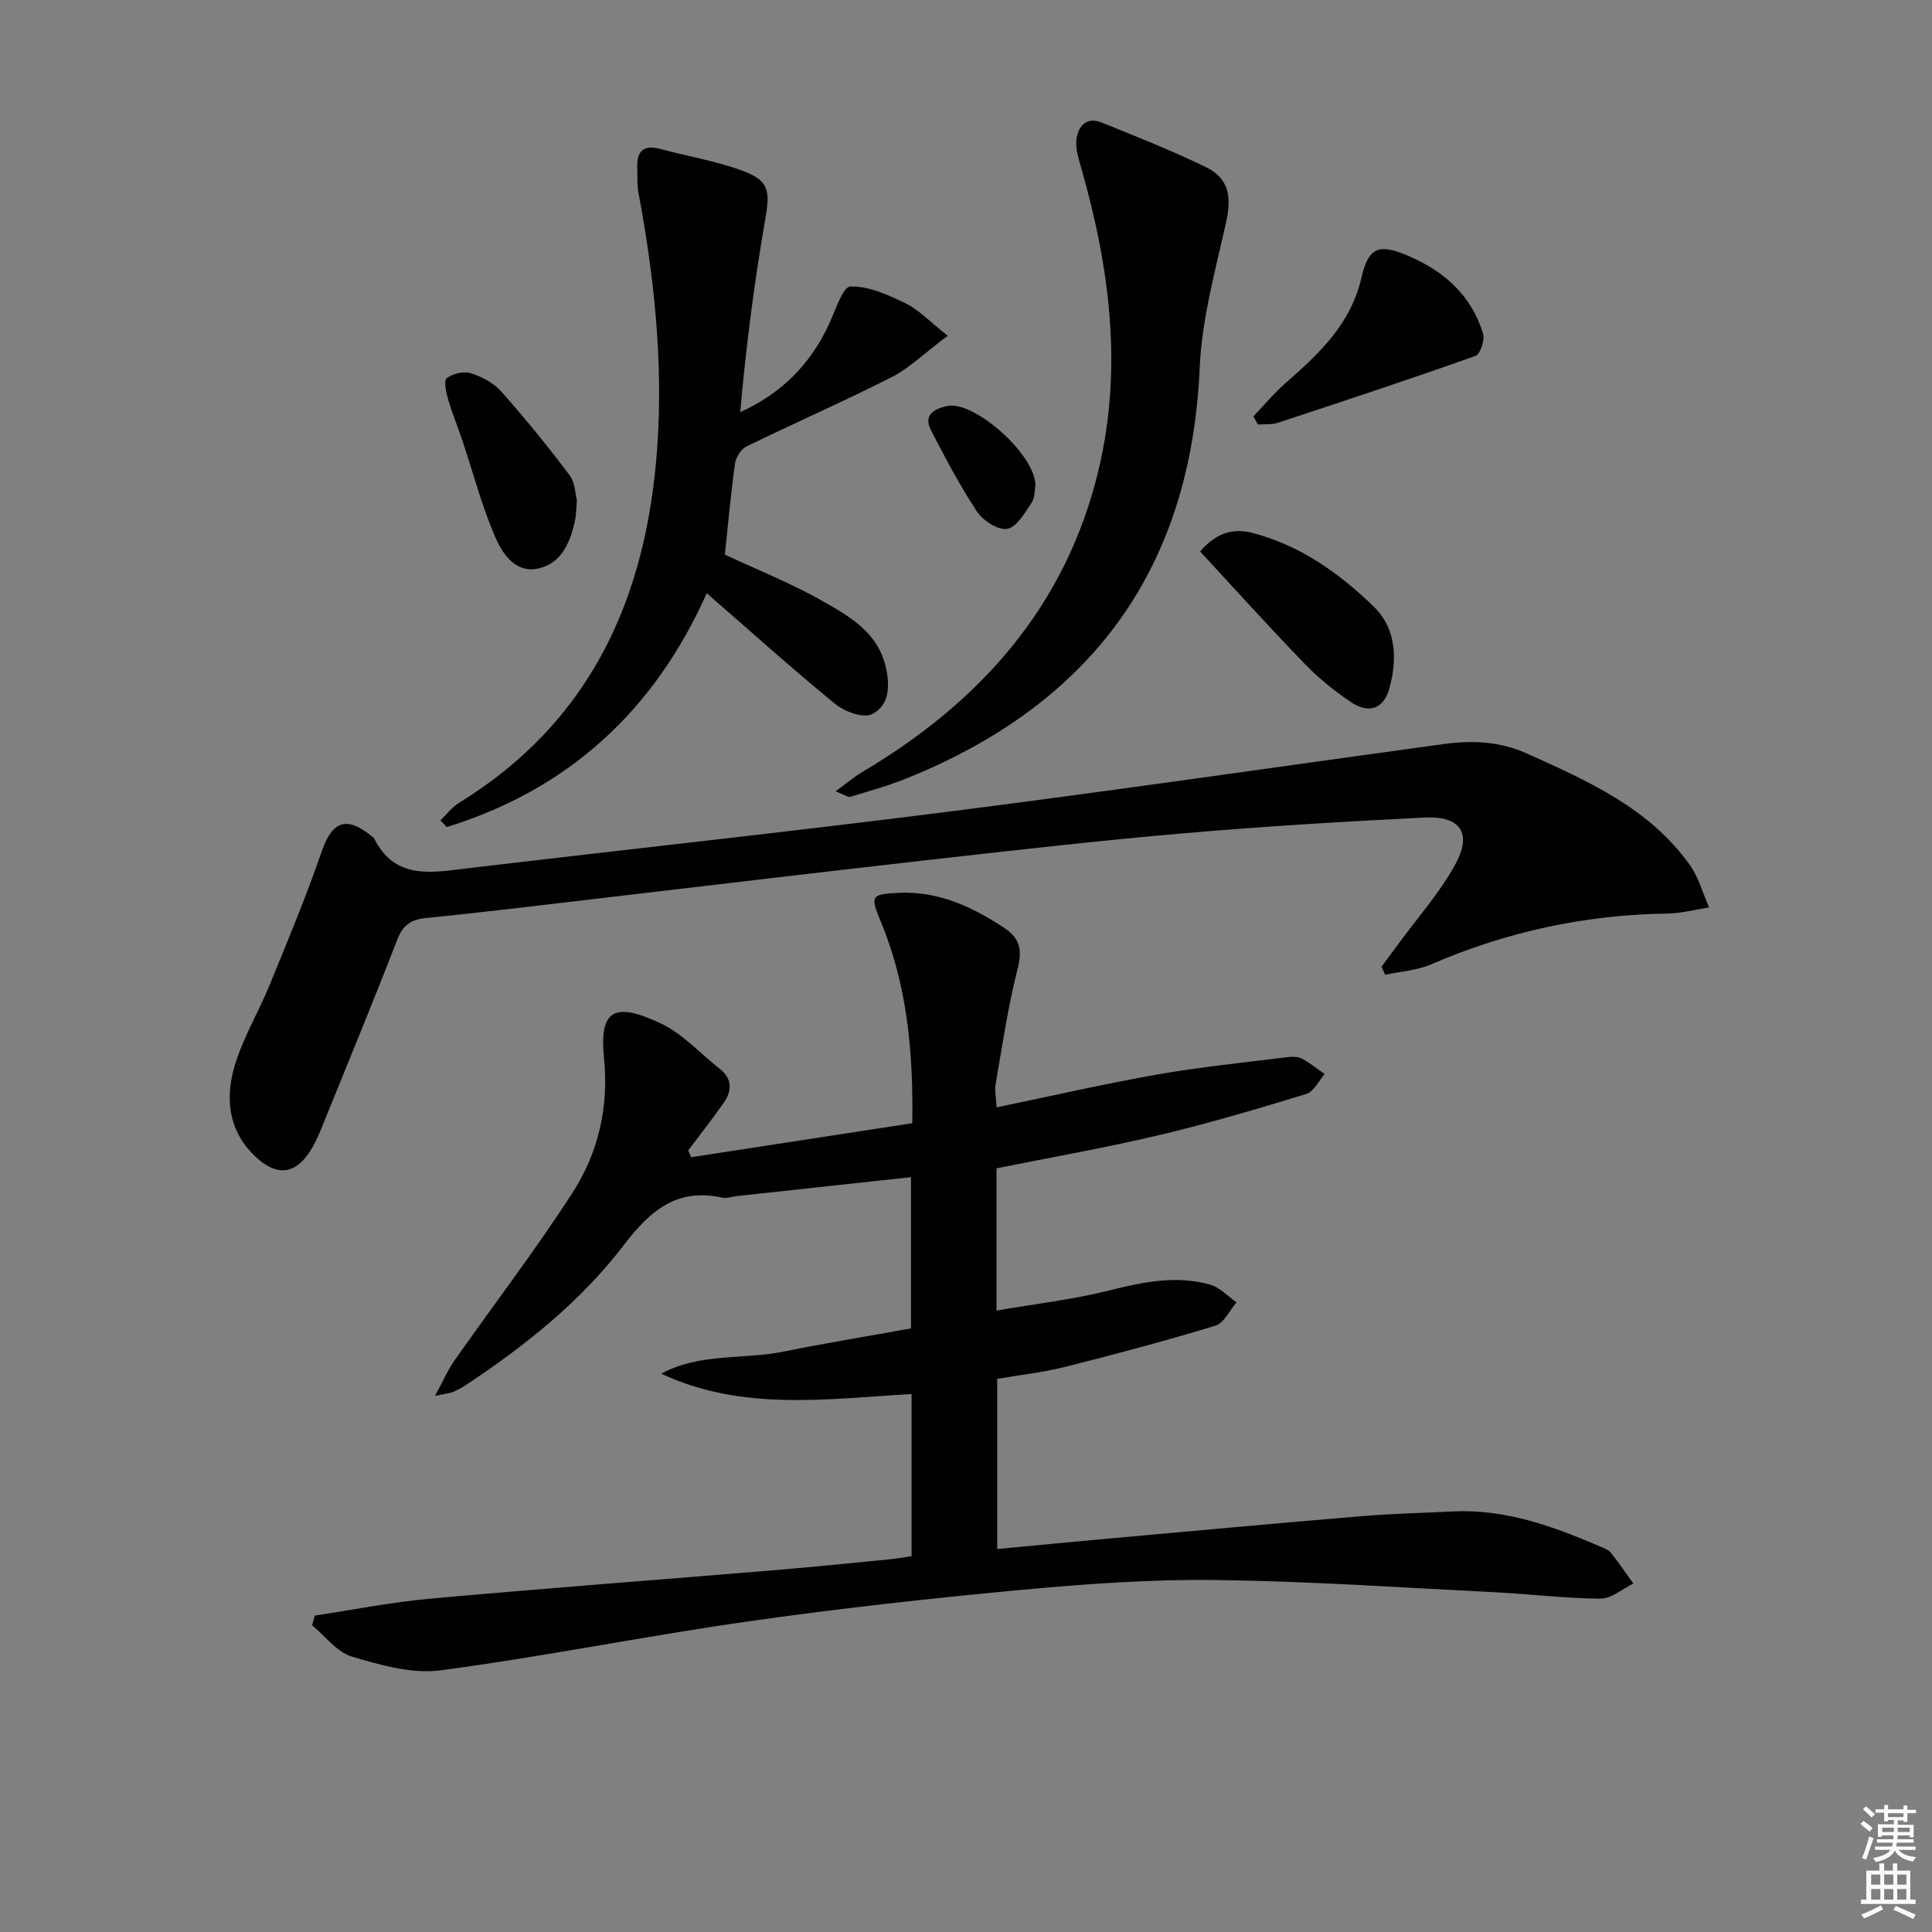 <svg enable-background="new 0 0 400 400" viewBox="0 0 400 400" xmlns="http://www.w3.org/2000/svg"><rect x="0" y="0" width="400" height="400" fill="#808080" stroke="none"/><g fill="#010100"><path d="m143.08 239.59c15.2-2.34 30.4-4.67 45.8-7.04.22-14.94-1.09-28.72-6.57-41.86-2.17-5.21-1.91-5.55 3.6-5.83 8.24-.43 15.17 2.78 21.86 7.15 3.5 2.29 3.9 4.69 2.89 8.67-1.99 7.83-3.15 15.88-4.54 23.86-.22 1.26.1 2.61.21 4.73 11.3-2.34 22.23-4.86 33.25-6.8 8.95-1.58 18.01-2.47 27.03-3.61.97-.12 2.13-.11 2.95.32 1.66.89 3.14 2.11 4.7 3.19-1.25 1.42-2.25 3.65-3.79 4.12-10.12 3.09-20.28 6.11-30.57 8.54-11.11 2.63-22.38 4.6-33.58 6.86v29.45c7.97-1.38 15.7-2.26 23.18-4.13 7.04-1.76 13.97-3.25 21.08-1.23 2 .57 3.64 2.41 5.44 3.66-1.45 1.66-2.6 4.29-4.39 4.83-10.28 3.13-20.68 5.9-31.11 8.53-4.48 1.13-9.12 1.63-14.06 2.48v35.23c7.61-.72 15.12-1.45 22.65-2.13 17.54-1.58 35.09-3.19 52.64-4.66 6.29-.53 12.62-.67 18.93-.99 10.95-.56 20.91 3.08 30.72 7.3.76.33 1.65.66 2.13 1.27 1.63 2.05 3.11 4.23 4.64 6.36-2.27 1.1-4.55 3.13-6.81 3.12-7.27-.04-14.53-.95-21.81-1.32-19.22-.96-38.43-2.29-57.66-2.53-13.44-.17-26.94.78-40.34 2.03-19.01 1.77-38.01 3.87-56.9 6.57-21.18 3.02-42.19 7.28-63.4 10.09-5.94.79-12.47-1.08-18.4-2.84-3.11-.92-5.51-4.24-8.23-6.48.18-.67.37-1.34.55-2.01 7.92-1.19 15.79-2.77 23.75-3.49 23.83-2.15 47.7-3.94 71.54-5.92 7.78-.65 15.56-1.45 23.33-2.2 1.62-.16 3.23-.44 4.94-.68 0-11.33 0-22.27 0-33.58-17.57 1.01-35.09 3.63-51.81-4.21 8.01-4.37 17-2.87 25.4-4.59 8.59-1.75 17.26-3.16 26.29-4.79 0-10.19 0-20.75 0-31.31-12.13 1.32-24.12 2.61-36.11 3.92-.99.11-2.04.52-2.95.32-9.46-2.1-14.99 2.75-20.42 9.85-8.96 11.71-20.48 20.88-32.77 29.01-.82.54-1.71 1-2.62 1.39-.57.24-1.23.28-3.68.79 1.76-3.22 2.69-5.41 4.03-7.32 8.11-11.54 16.7-22.77 24.36-34.6 5.41-8.35 7.64-17.83 6.6-28.06-.98-9.67 1.9-11.83 11.8-7.11 4.52 2.15 8.13 6.21 12.17 9.38 2.64 2.08 2.54 4.56.82 7.03-2.34 3.36-4.89 6.58-7.35 9.85.18.47.38.94.59 1.42z"/><path d="m286.03 200.14c1.13-1.53 2.27-3.05 3.4-4.59 4.01-5.49 8.62-10.65 11.86-16.56 3.54-6.46 1.11-10.08-6.24-9.73-16.77.82-33.53 1.84-50.25 3.29-17.7 1.53-35.37 3.56-53.03 5.55-21.95 2.47-43.88 5.12-65.82 7.68-12.53 1.46-25.06 3.02-37.61 4.27-3.25.32-4.92 1.44-6.12 4.56-5.09 13.15-10.48 26.18-15.78 39.25-.5 1.23-1.06 2.45-1.71 3.61-3.27 5.73-7.3 6.4-12.05 1.8-5.53-5.36-6.09-12.18-3.99-18.95 1.75-5.66 4.88-10.88 7.14-16.4 3.75-9.17 7.58-18.33 10.8-27.7 2.09-6.08 5.03-7.36 10.1-3.26.26.21.6.39.74.66 4.32 8.54 11.77 7.06 19.19 6.17 33.47-3.98 66.99-7.58 100.42-11.83 33.92-4.32 67.75-9.25 101.63-13.89 5.95-.81 11.67-.65 17.43 1.94 12.67 5.7 25.34 11.31 33.73 23.09 1.83 2.57 2.68 5.84 3.98 8.78-2.87.44-5.73 1.21-8.61 1.26-17.01.25-33.27 3.73-48.89 10.5-2.95 1.28-6.37 1.48-9.57 2.18-.26-.58-.51-1.13-.75-1.68z"/><path d="m196.21 69.52c-5.01 3.76-8.01 6.75-11.6 8.57-9.91 5.02-20.1 9.48-30.09 14.36-1.13.55-2.18 2.29-2.36 3.6-.86 6.21-1.41 12.47-2.08 18.78 6.57 3.08 13.8 5.94 20.48 9.76 5.51 3.15 11.26 6.41 12.87 13.69.9 4.06.57 7.87-2.92 9.59-1.81.89-5.67-.55-7.62-2.15-8.99-7.35-17.63-15.13-26.57-22.9-10.77 24.18-28.55 40.61-53.82 48.41-.44-.46-.88-.92-1.32-1.38 1.27-1.22 2.38-2.72 3.85-3.62 27.36-16.85 38.81-42.45 41.03-73.43 1.28-17.9-.62-35.47-3.89-52.99-.3-1.62-.16-3.32-.23-4.98-.15-3.45 1.17-4.97 4.82-3.98 5.75 1.57 11.72 2.5 17.25 4.61 5.36 2.04 5.4 4.33 4.43 9.9-2.29 13.18-3.99 26.46-5.19 39.97 8.64-3.91 14.52-9.96 18.34-18.11 1.34-2.86 2.91-7.87 4.47-7.91 3.84-.09 7.91 1.77 11.54 3.55 2.75 1.37 4.98 3.79 8.61 6.66z"/><path d="m173 163.83c2.42-1.76 3.89-3.03 5.54-4 24.47-14.52 42.22-34.38 48.93-62.65 5.01-21.12 2.26-41.93-3.64-62.5-.54-1.88-1.2-3.92-.97-5.78.34-2.75 2.06-4.8 5.2-3.54 7.24 2.91 14.5 5.8 21.52 9.19 4.82 2.33 5.45 6.08 4.3 11.32-2.21 10-5.05 20.08-5.49 30.22-1.82 41.66-22.32 69.55-60.55 85.01-3.82 1.55-7.82 2.66-11.76 3.87-.48.14-1.16-.4-3.08-1.14z"/><path d="m259.5 86.2c2.23-2.32 4.3-4.82 6.71-6.94 6.91-6.06 13.43-12.11 15.67-21.79 1.5-6.51 3.78-7.04 9.82-4.44 7.38 3.17 12.96 8.19 15.35 16.02.4 1.33-.57 4.29-1.57 4.64-13.57 4.82-27.24 9.34-40.91 13.84-1.28.42-2.75.26-4.13.37-.32-.56-.63-1.13-.94-1.7z"/><path d="m248.46 114.17c3.37-3.86 6.8-4.88 10.82-3.84 9.93 2.58 18.06 8.37 25.2 15.33 4.61 4.49 4.83 10.8 3.19 16.83-1.17 4.29-4.27 5.39-8.03 2.84-3.41-2.31-6.68-4.96-9.54-7.92-7.35-7.6-14.43-15.46-21.64-23.24z"/><path d="m119.44 103.57c-.16 1.93-.15 2.95-.34 3.92-.93 4.58-2.73 9.08-7.55 10.19-4.93 1.13-7.62-3.16-9.18-6.86-2.69-6.37-4.47-13.13-6.67-19.71-.94-2.82-2.1-5.57-2.92-8.42-.42-1.45-.95-3.9-.28-4.4 1.25-.96 3.52-1.47 5-1.01 2.28.72 4.71 2.01 6.28 3.77 4.94 5.57 9.64 11.36 14.12 17.3 1.19 1.58 1.22 4.03 1.54 5.22z"/><path d="m214.37 100.47c-.16.8-.05 2.5-.81 3.64-1.39 2.09-3.08 5.05-5.04 5.39-1.88.32-5.01-1.72-6.26-3.6-3.55-5.36-6.54-11.1-9.51-16.82-1.76-3.38 1.08-4.55 3.44-5.03 5.5-1.11 18.17 10.05 18.18 16.42z"/></g><path d="m385.2 377.6.6-.6c.6.4 1.3.9 1.9 1.5l-.6.7c-.8-.6-1.4-1.1-1.9-1.6zm.3 7.1c.6-1.4 1.1-2.9 1.5-4.5.3.1.6.3.9.4-.5 1.4-1 2.9-1.5 4.4zm.2-10.1.6-.6c.7.5 1.3 1.1 1.9 1.6l-.7.7c-.6-.6-1.2-1.2-1.8-1.7zm8.4-.8h.8v.9h1.8v.7h-1.8v1.8h-.8v-.3h-1.2v.9h3.3v2.6h-.8v-.4h-2.5c0 .3 0 .6-.1.8h3.4v.7h-3.5c0 .3-.1.6-.1.8h4v.7h-3.5c.7.9 1.9 1.3 3.6 1.5-.2.2-.4.5-.6.9-1.9-.3-3.2-1.1-3.8-2.3-.5 1.1-1.8 2-3.9 2.4-.2-.3-.4-.5-.6-.8 1.9-.4 3.1-.9 3.6-1.7h-3.2v-.7h3.5c.1-.2.1-.5.2-.8h-3.3v-.7h3.4c0-.2 0-.5 0-.8h-2.4v.3h-.8v-2.6h3.3v-.9h-1.2v.3h-.8v-1.8h-1.8v-.7h1.8v-.9h.8v.9h3.2zm-4.4 5.5h2.4c0-.3 0-.6 0-.9h-2.4zm1.2-3.1h3.2v-.8h-3.2zm4.4 2.2h-2.4v.9h2.5v-.9z" fill="#fcfbfa"/><path d="m389.2 385.8h.9v1.5h1.8v-1.5h.9v1.5h2.7v6h1.1v.9h-11.3v-.9h1.1v-6h2.7v-1.5zm.2 8.7.5.8c-1.2.6-2.5 1.3-4 1.9-.2-.3-.3-.6-.6-.8 1.6-.6 3-1.3 4.1-1.9zm-2-4.3h1.9v-2.1h-1.9zm0 3.1h1.9v-2.2h-1.9zm2.7-3.1h1.9v-2.1h-1.9zm0 3.1h1.9v-2.2h-1.9zm2.4 1.3c1.4.6 2.7 1.2 4.1 1.8l-.5.9c-1.5-.7-2.8-1.4-4.1-1.9zm2.2-6.5h-1.9v2.1h1.9zm-1.9 5.2h1.9v-2.2h-1.9z" fill="#fcfbfa"/></svg>